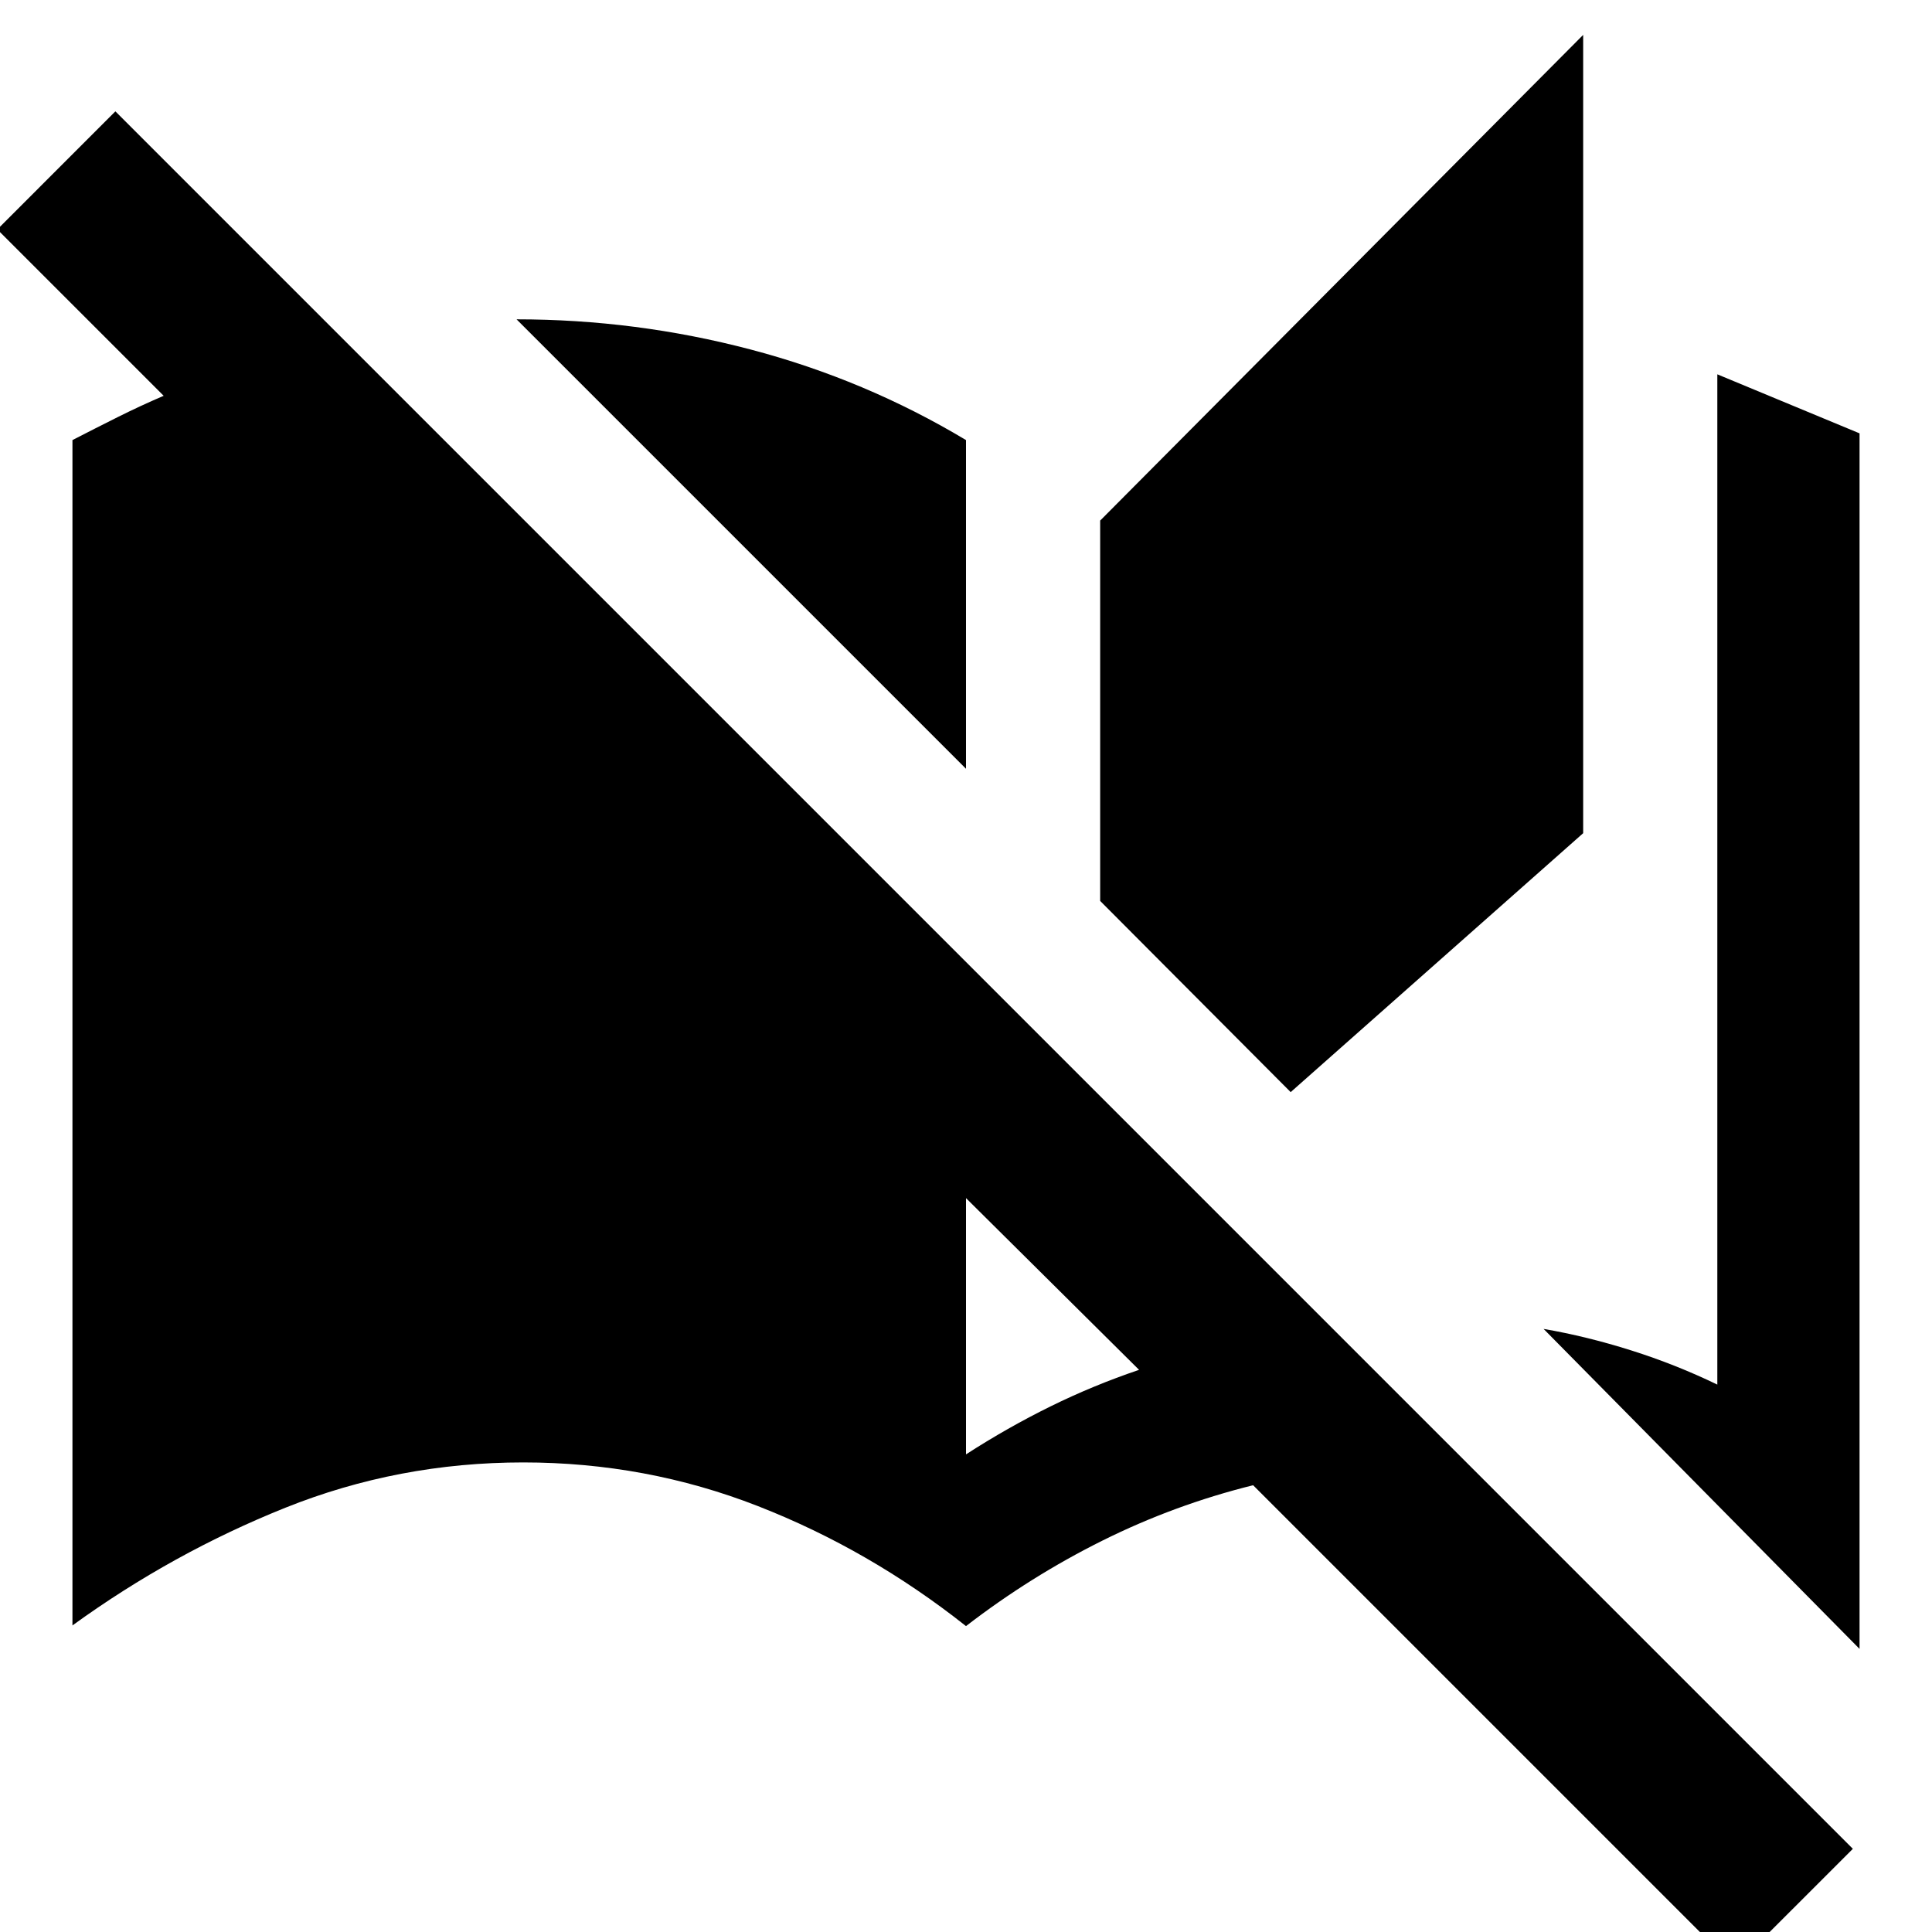 <svg xmlns="http://www.w3.org/2000/svg" height="40" viewBox="0 -960 960 960" width="40"><path d="M862 17.33 622.67-222q-39 9.67-74.84 27.5Q512-176.67 480-152q-48-38-103.5-59.67Q321-233.33 260-233.33q-62 0-118.17 22.5-56.16 22.5-105.83 58.5v-589q11.67-6 22.67-11.5 11-5.5 22.66-10.5L-1.33-846l58.66-58.67L920.67-41.33 862 17.33Zm62-158-157-159Q788.33-296 810.5-289t42.83 17v-502L924-744.67v604Zm-444-96.66q20.67-13.34 42-23.84t44-18.16l-86-85.34v127.34Zm161.33-180-94.66-95v-189l240-241.34V-546L641.33-417.33ZM480-578 256.67-801.33q59.33 0 116.33 15t107 45V-578Z"/></svg>